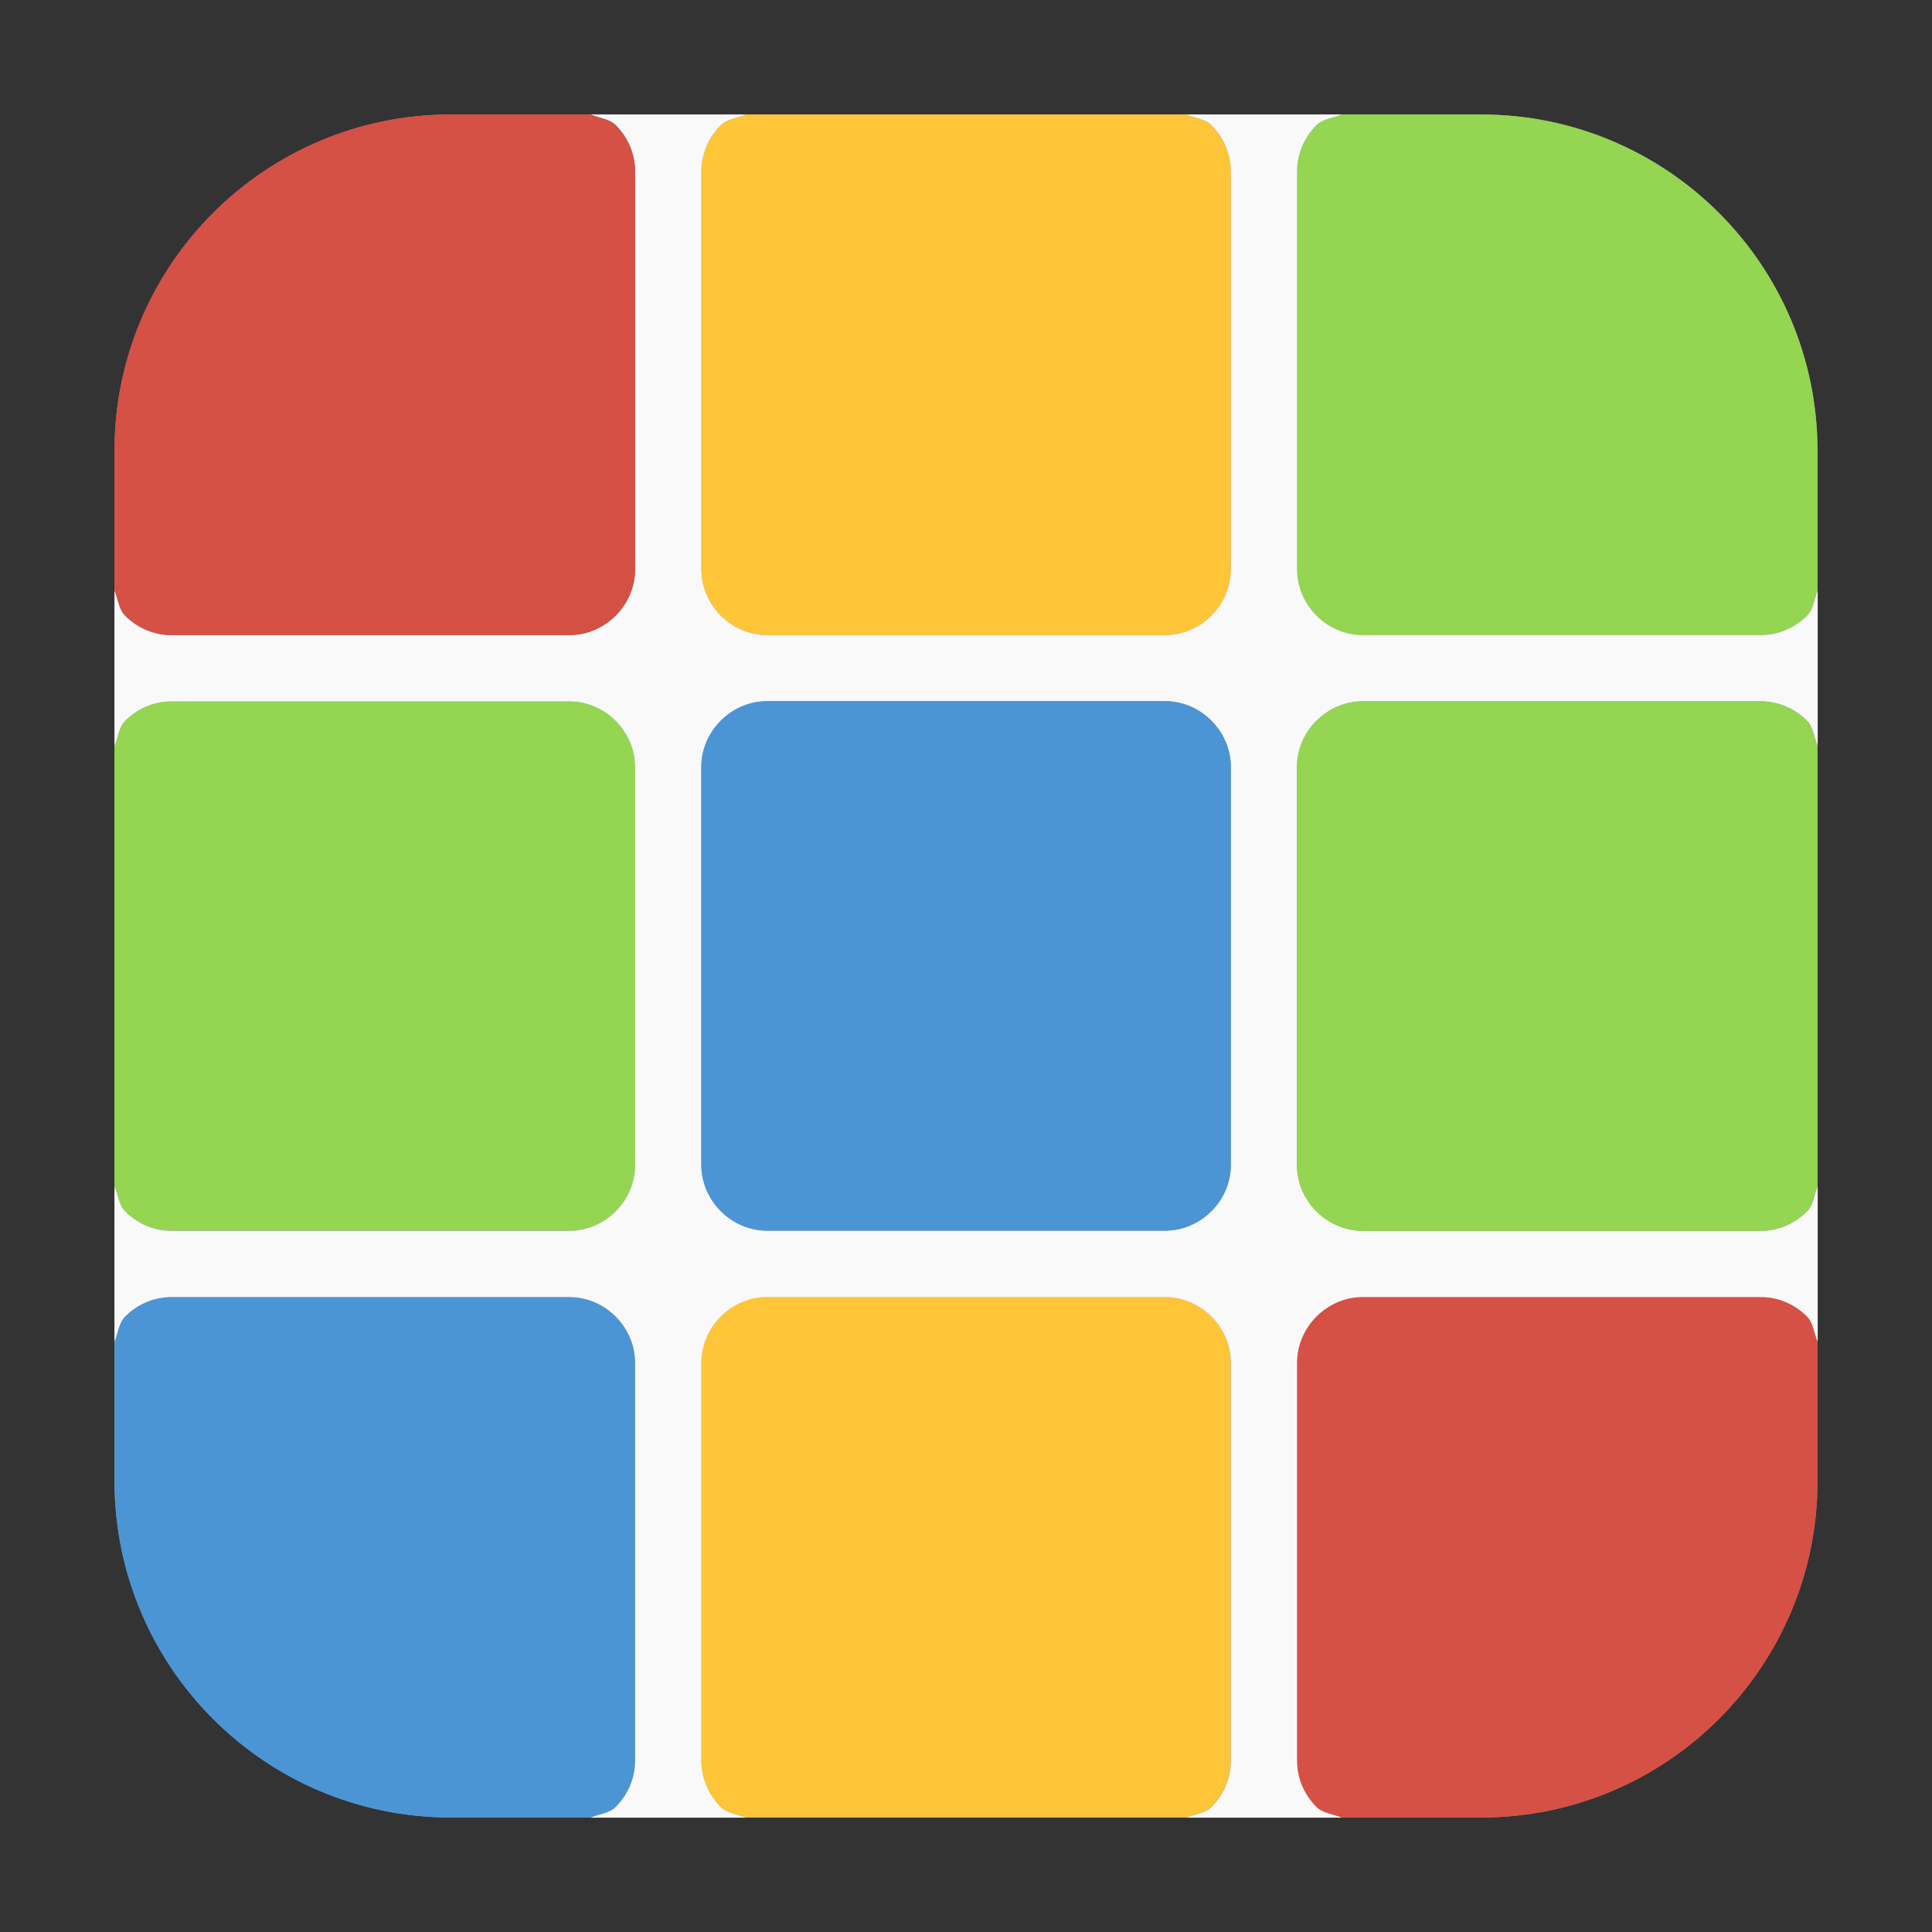 <svg height="12pt" viewBox="0 0 12 12" width="12pt" xmlns="http://www.w3.org/2000/svg"><rect x="0" y="0" width="12" height="12" fill="#333333" stroke="none"/><g fill-rule="evenodd"><path d="m2.801.711h6.398c1.152 0 2.09.938 2.09 2.09v6.398c0 1.152-.938 2.09-2.09 2.09h-6.398c-1.152 0-2.09-.938-2.09-2.09v-6.398c0-1.152.938-2.09 2.09-2.09zm0 0" fill="#8e8e8e"/><path d="m .711 7.367c.023.055.027.117.066.156.074.074.176.121.289.121h2.469c.113 0 .215-.047.289-.121.074-.074.121-.176.121-.289v-2.469c0-.113-.047-.215-.121-.289-.074-.074-.176-.121-.289-.121h-2.469c-.113 0-.215.047-.289.121-.039.039-.043.102-.066.156zm0 0" fill="#94d551"/><path d="m3.668 11.289c.055-.023.117-.027.156-.066.074-.074.121-.176.121-.289v-2.469c0-.113-.047-.215-.121-.289s-.176-.121-.289-.121h-2.469c-.113 0-.215.047-.289.121-.039.039-.043.102-.066.156v.863c0 1.16.934 2.094 2.09 2.094zm0 0" fill="#4b95d5"/><path d="m7.367 11.289c.055-.023.117-.027.156-.066.074-.074.121-.176.121-.289v-2.469c0-.113-.047-.215-.121-.289-.074-.074-.176-.121-.289-.121h-2.469c-.113 0-.215.047-.289.121-.074.074-.121.176-.121.289v2.469c0 .113.047.215.121.289.039.039.102.043.156.066zm0 0" fill="#ffc539"/><path d="m11.289 8.332c-.023-.055-.027-.117-.066-.156-.074-.074-.176-.121-.289-.121h-2.469c-.113 0-.215.047-.289.121s-.121.176-.121.289v2.469c0 .113.047.215.121.289.039.039.102.043.156.066h.867c1.156 0 2.09-.934 2.09-2.094zm0 0" fill="#d55045"/><path d="m8.332.711c-.055.023-.117.027-.156.066-.074.074-.121.176-.121.289v2.469c0 .113.047.215.121.289s.176.121.289.121h2.469c.113 0 .215-.047.289-.121.039-.039.043-.102.066-.156v-.867c0-1.156-.934-2.09-2.09-2.09zm0 0" fill="#94d551"/><path d="m4.633.711c-.055.023-.117.027-.156.066-.074.074-.121.176-.121.289v2.469c0 .113.047.215.121.289.074.074.176.121.289.121h2.469c.113 0 .215-.047.289-.121.074-.074.121-.176.121-.289v-2.469c0-.113-.047-.215-.121-.289-.039-.039-.102-.043-.156-.066zm0 0" fill="#ffc539"/><path d="m .711 3.668v.965c.023-.055.027-.117.066-.156.074-.074.176-.121.289-.121h2.469c.113 0 .215.047.289.121.074.074.121.176.121.289v2.469c0 .113-.047.215-.121.289-.074.074-.176.121-.289.121h-2.469c-.113 0-.215-.047-.289-.121-.039-.039-.043-.102-.066-.156v.965c.023-.055.027-.117.066-.156.074-.074.176-.121.289-.121h2.469c.113 0 .215.047.289.121s.121.176.121.289v2.469c0 .113-.047.215-.121.289-.039.039-.102.043-.156.066h.965c-.055-.023-.117-.027-.156-.066-.074-.074-.121-.176-.121-.289v-2.469c0-.113.047-.215.121-.289.074-.074.176-.121.289-.121h2.469c.113 0 .215.047.289.121.074.074.121.176.121.289v2.469c0 .113-.047.215-.121.289-.039.039-.102.043-.156.066h.965c-.055-.023-.117-.027-.156-.066-.074-.074-.121-.176-.121-.289v-2.469c0-.113.047-.215.121-.289s.176-.121.289-.121h2.469c.113 0 .215.047.289.121.039.039.043.102.066.156v-.965c-.023.055-.027.117-.066.156-.074.074-.176.121-.289.121h-2.469c-.113 0-.215-.047-.289-.121-.074-.074-.121-.176-.121-.289v-2.469c0-.113.047-.215.121-.289.074-.074.176-.121.289-.121h2.469c.113 0 .215.047.289.121.039.039.043.102.066.156v-.965c-.023.055-.027.117-.066.156-.074.074-.176.121-.289.121h-2.469c-.113 0-.215-.047-.289-.121s-.121-.176-.121-.289v-2.469c0-.113.047-.215.121-.289.039-.039.102-.043.156-.066h-.965c.055.023.117.027.156.066.074.074.121.176.121.289v2.469c0 .113-.047.215-.121.289-.074.074-.176.121-.289.121h-2.469c-.113 0-.215-.047-.289-.121-.074-.074-.121-.176-.121-.289v-2.469c0-.113.047-.215.121-.289.039-.039.102-.043.156-.066h-.965c.055.023.117.027.156.066.074.074.121.176.121.289v2.469c0 .113-.047.215-.121.289s-.176.121-.289.121h-2.469c-.113 0-.215-.047-.289-.121-.039-.039-.043-.102-.066-.156zm0 0" fill="#f9f9f9"/><path d="m .711 3.668c.023.055.027.117.066.156.074.074.176.121.289.121h2.469c.113 0 .215-.047.289-.121s.121-.176.121-.289v-2.469c0-.113-.047-.215-.121-.289-.039-.039-.102-.043-.156-.066h-.867c-1.156 0-2.09.934-2.09 2.09zm0 0" fill="#d55045"/><path d="m4.766 4.355c-.113 0-.215.047-.289.121-.074.074-.121.176-.121.289v2.469c0 .113.047.215.121.289.074.074.176.121.289.121h2.469c.113 0 .215-.047.289-.121.074-.074.121-.176.121-.289v-2.469c0-.113-.047-.215-.121-.289-.074-.074-.176-.121-.289-.121zm0 0" fill="#8e8e8e"/><path d="m4.766 4.355h2.469c.113 0 .215.047.289.121.074.074.121.176.121.289v2.469c0 .113-.047.215-.121.289-.074.074-.176.121-.289.121h-2.469c-.113 0-.215-.047-.289-.121-.074-.074-.121-.176-.121-.289v-2.469c0-.113.047-.215.121-.289.074-.074.176-.121.289-.121zm0 0" fill="#4b95d5"/><path d="m11.289 4.633c-.023-.055-.027-.117-.066-.156-.074-.074-.176-.121-.289-.121h-2.469c-.113 0-.215.047-.289.121-.074.074-.121.176-.121.289v2.469c0 .113.047.215.121.289.074.074.176.121.289.121h2.469c.113 0 .215-.047.289-.121.039-.039.043-.102.066-.156zm0 0" fill="#94d551"/></g></svg>
